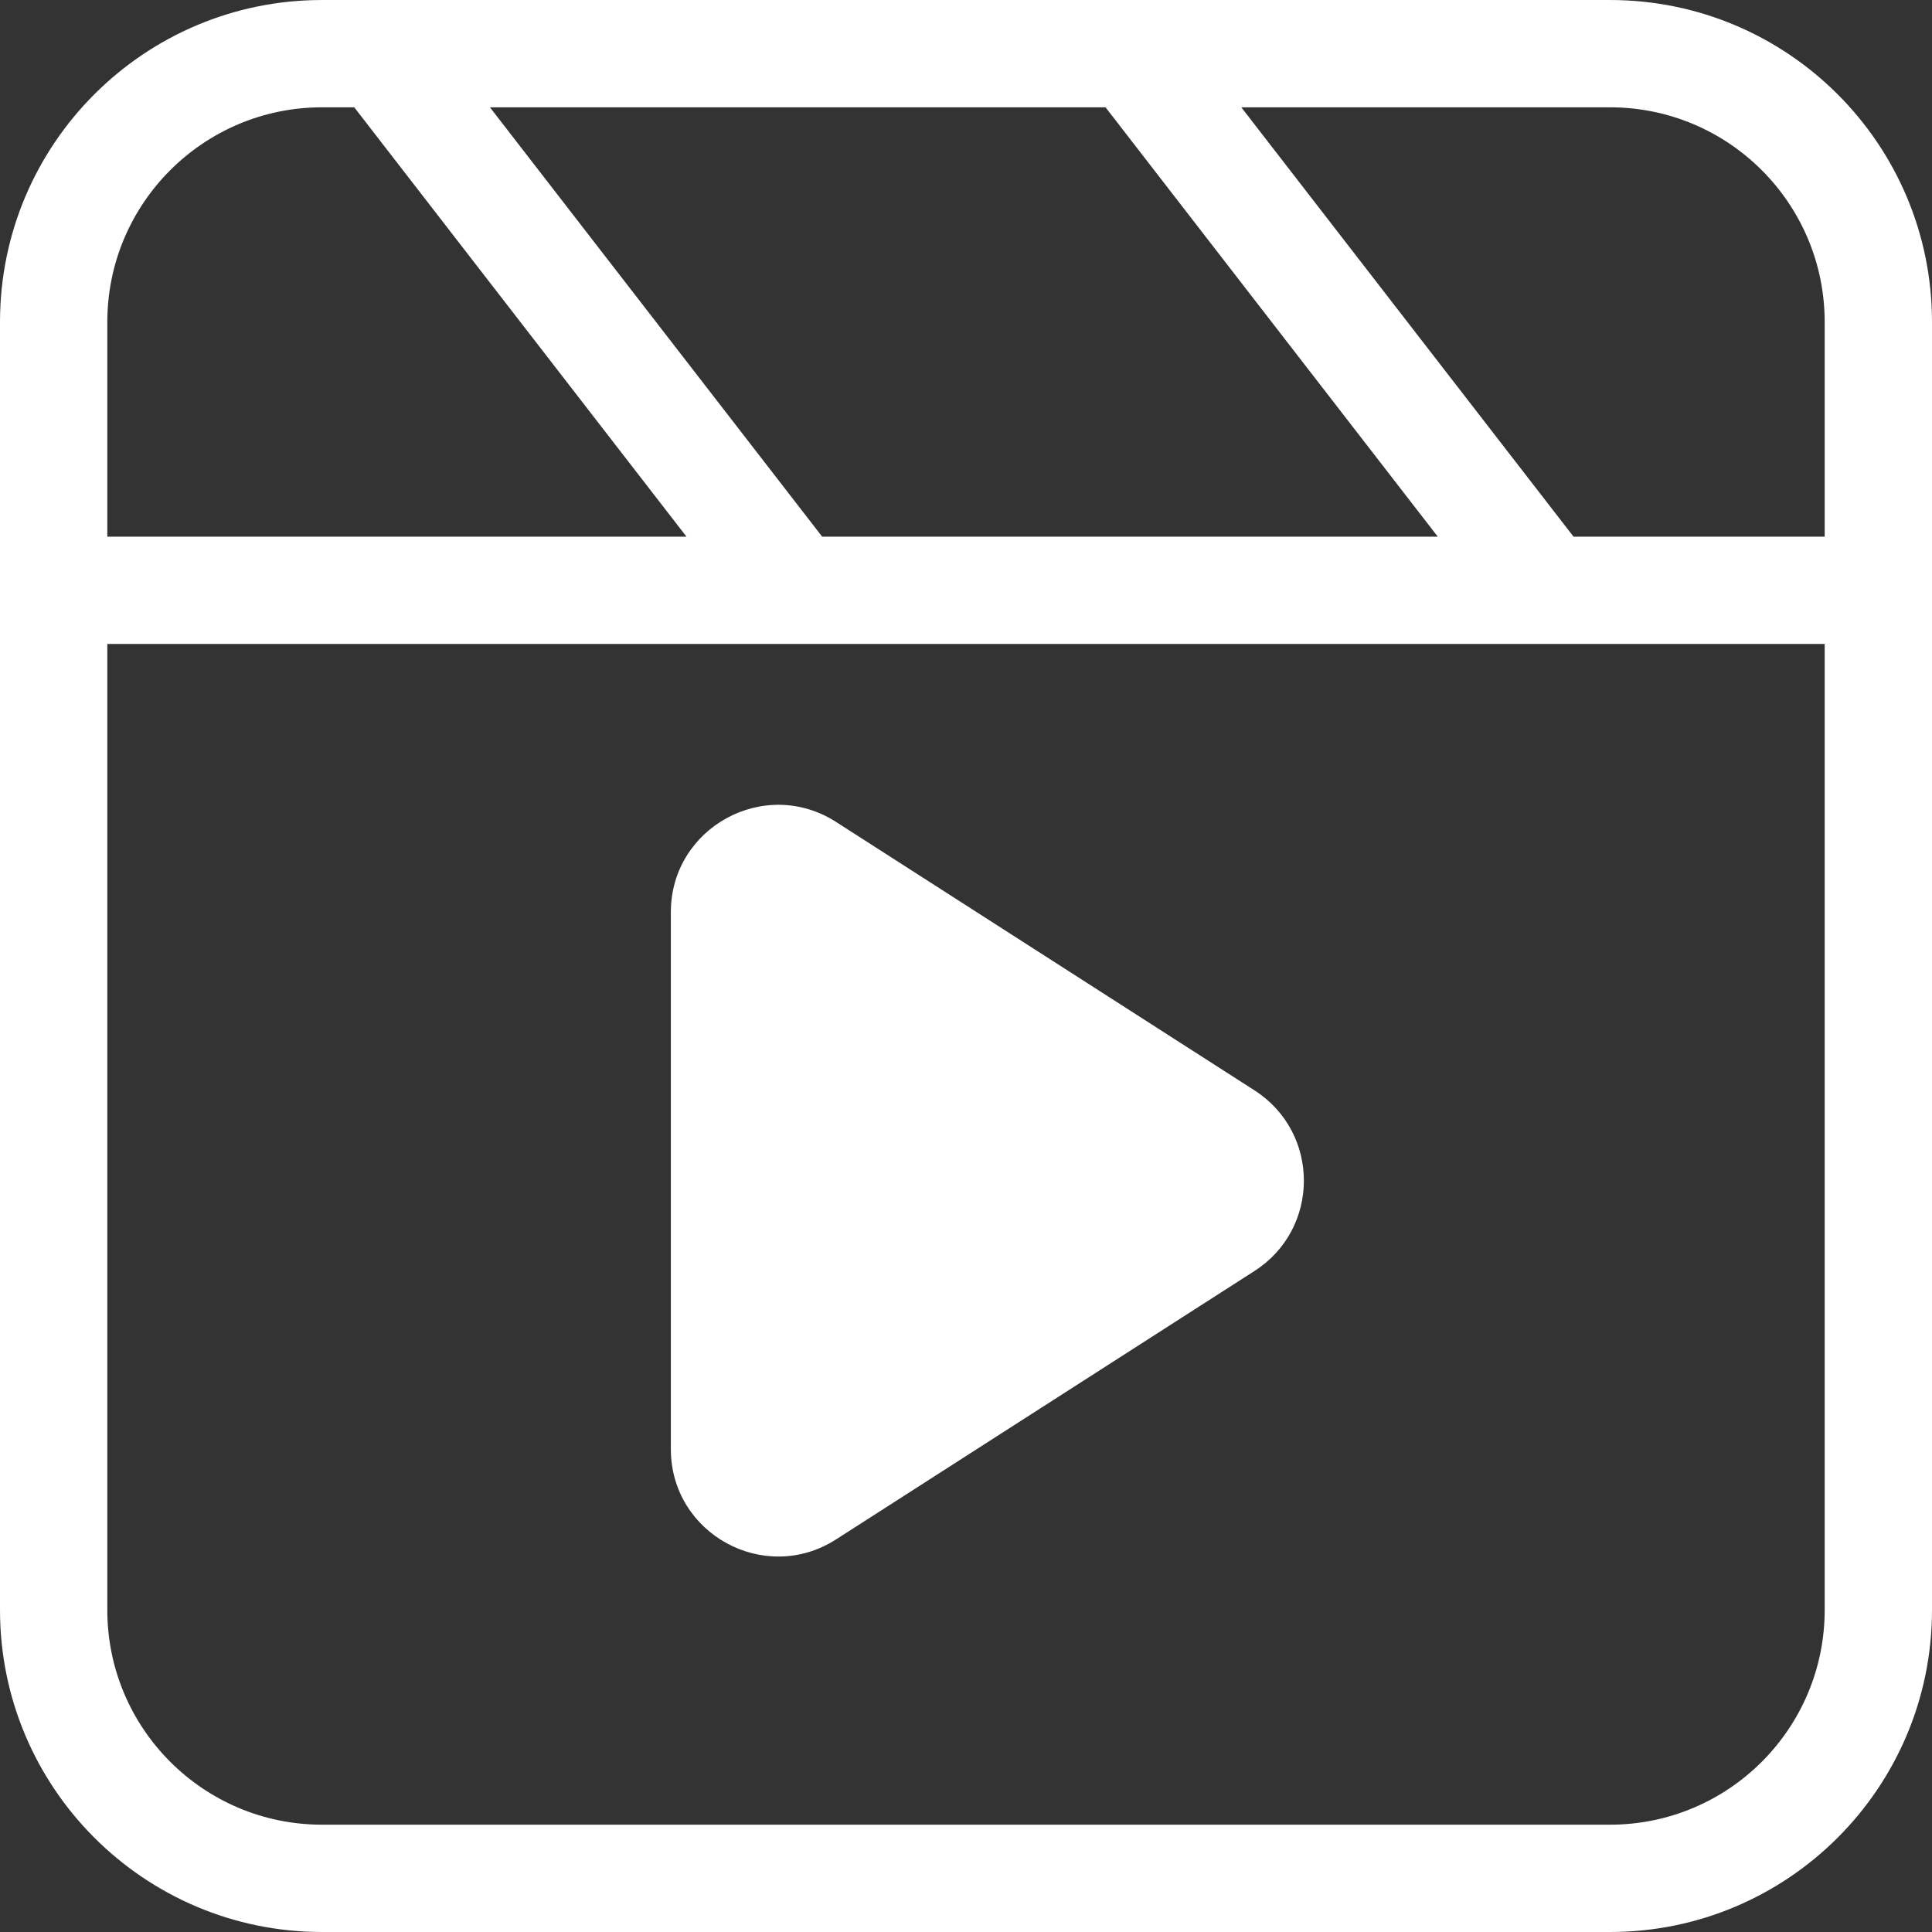 <svg width="22" height="22" viewBox="0 0 22 22" fill="none" xmlns="http://www.w3.org/2000/svg">
<rect x="0" y="0" width="22" height="22" fill="#333333" stroke="none"/>
<path fill-rule="evenodd" clip-rule="evenodd" d="M4.034 1.222H3.667C2.317 1.222 1.222 2.317 1.222 3.667V6.111H7.817L4.034 1.222ZM9.362 6.111H16.372L12.589 1.222H5.579L9.362 6.111ZM20.778 6.111H17.918L14.135 1.222H18.333C19.683 1.222 20.778 2.317 20.778 3.667V6.111ZM18.333 8.32e-05H13.189L13.189 0L13.189 8.32e-05H4.633L4.633 0L4.633 8.32e-05H3.667C1.642 8.32e-05 0 1.642 0 3.667V6.111V7.333V18.333C0 20.358 1.642 22 3.667 22H18.333C20.358 22 22 20.358 22 18.333V7.333V6.111V3.667C22 1.642 20.358 8.32e-05 18.333 8.32e-05ZM20.778 18.333V7.333H1.222V18.333C1.222 19.683 2.317 20.778 3.667 20.778H18.333C19.683 20.778 20.778 19.683 20.778 18.333ZM14.285 14.473C15.035 13.992 15.035 12.897 14.285 12.416L9.521 9.36C8.708 8.838 7.639 9.422 7.639 10.388V16.501C7.639 17.467 8.708 18.051 9.521 17.529L14.285 14.473Z" fill="white"/>
</svg>
